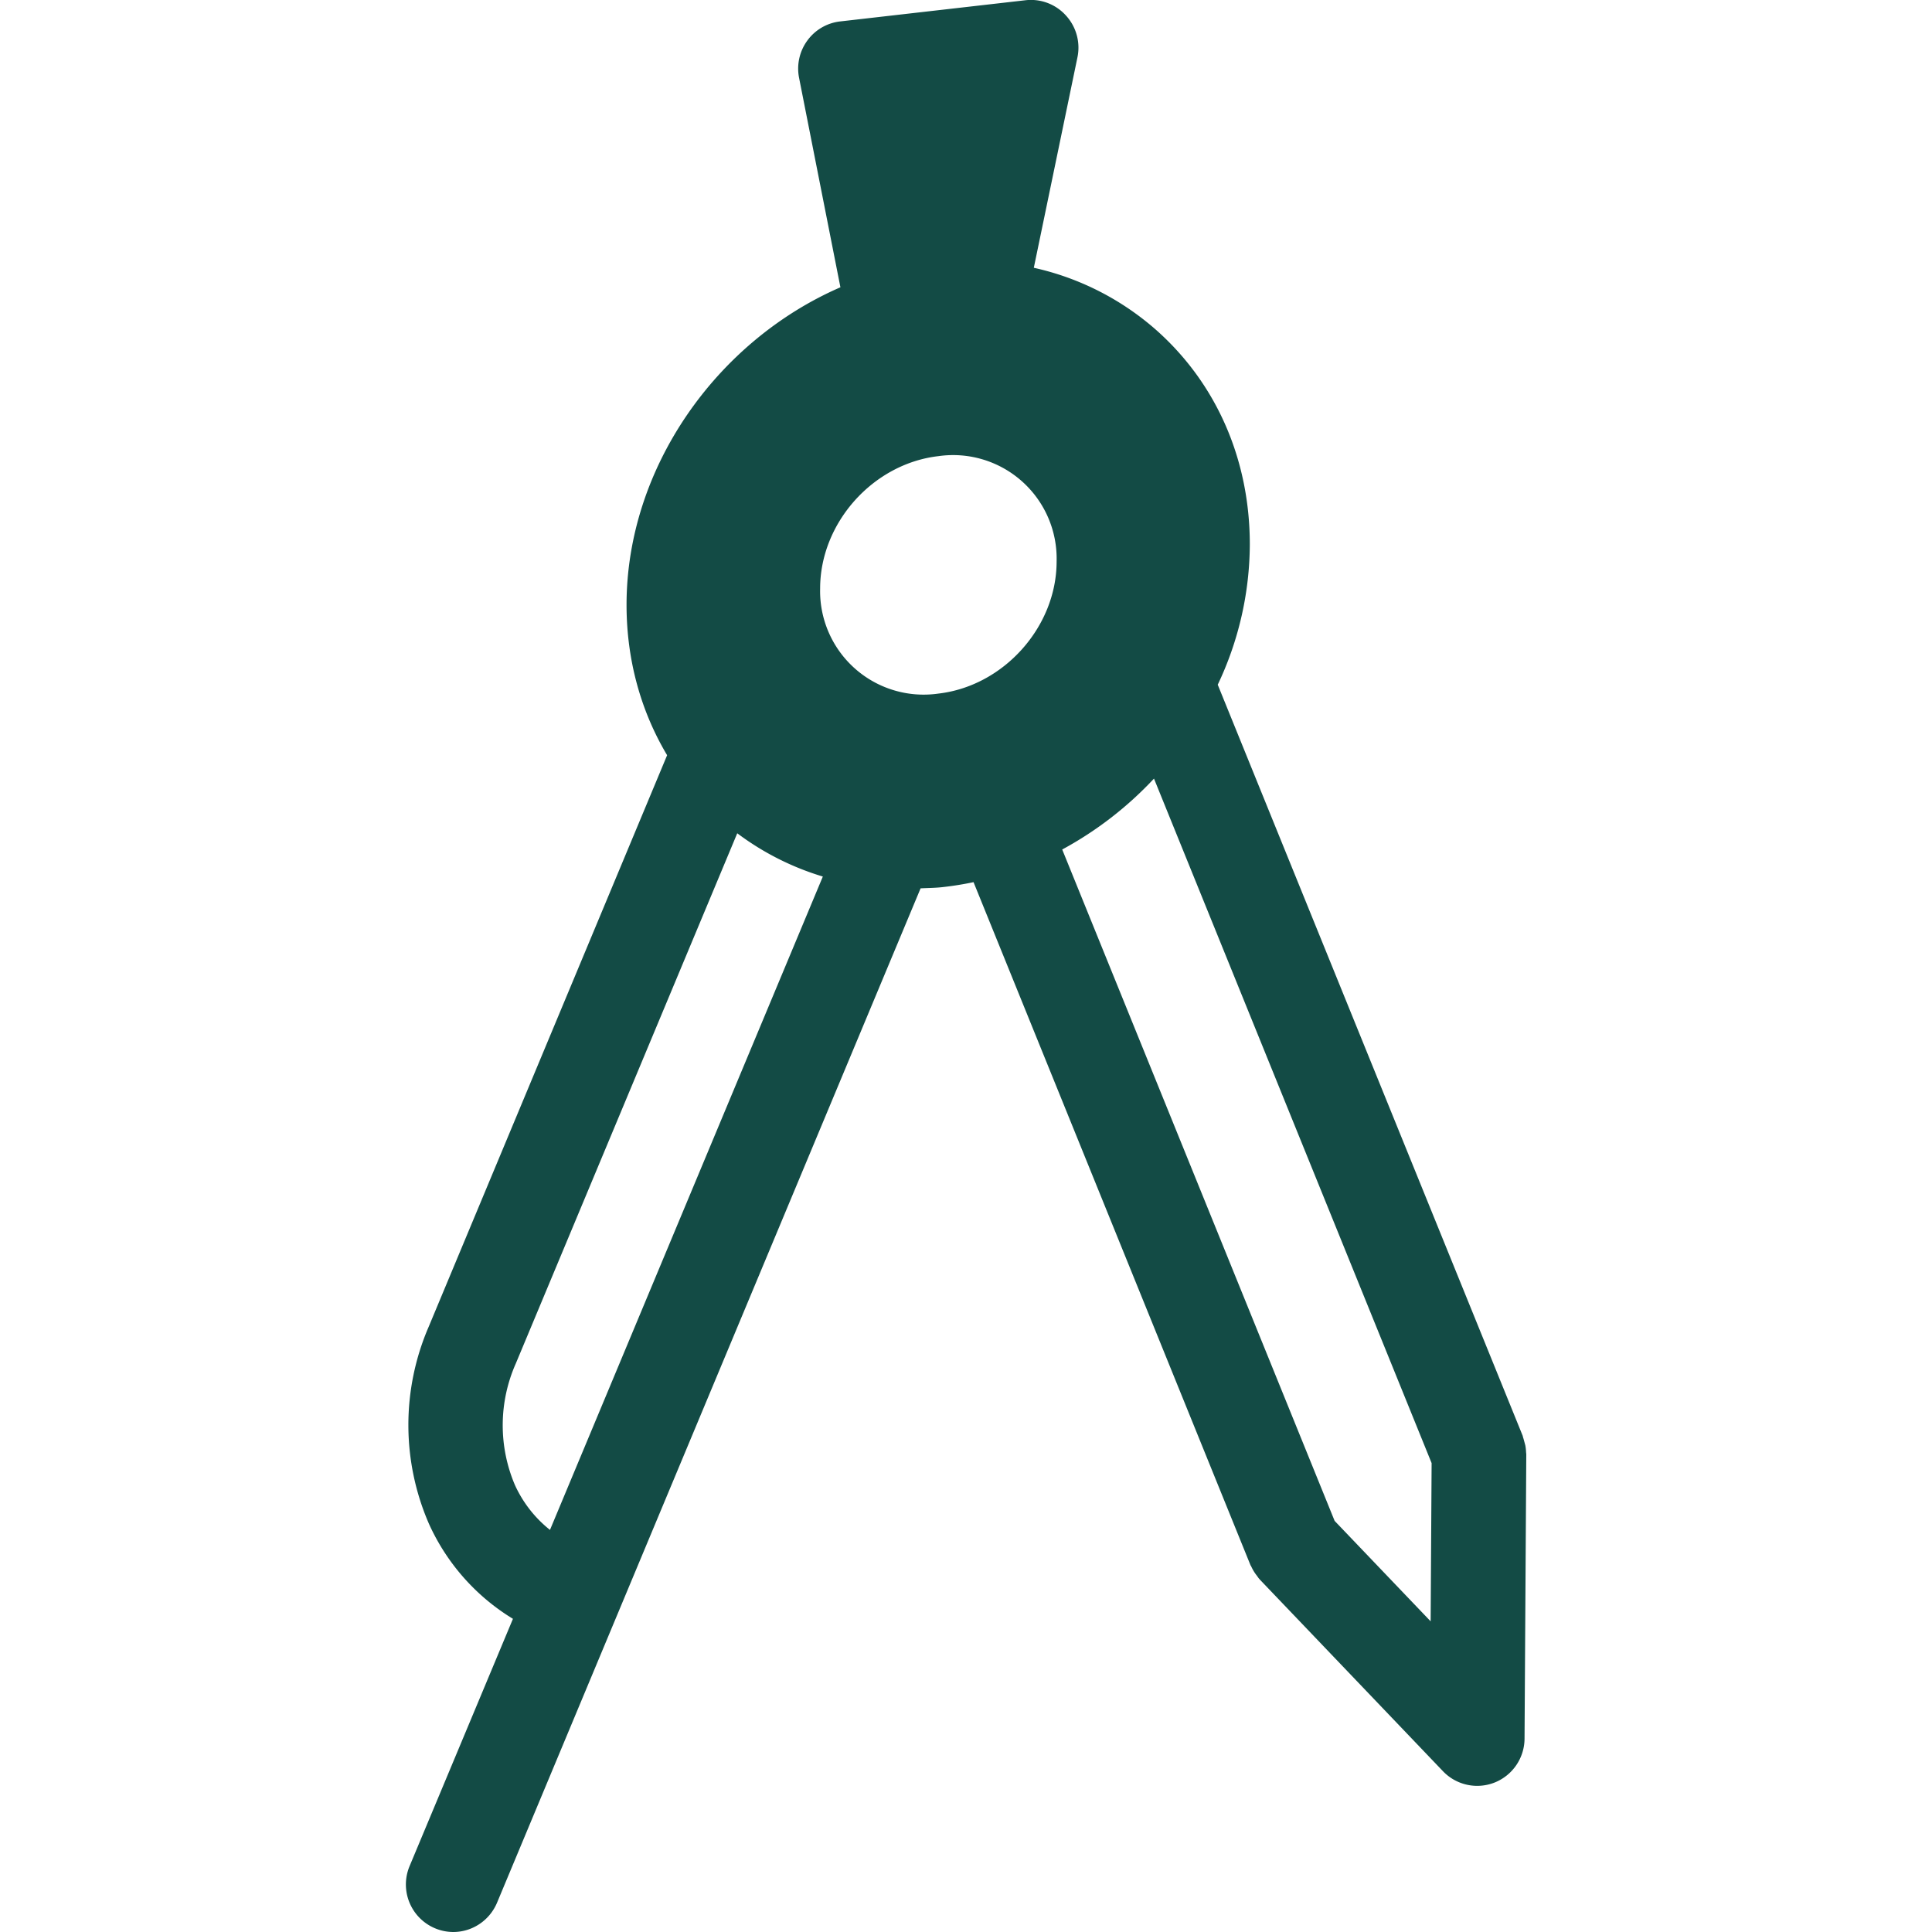 <svg width="100" height="100" xmlns="http://www.w3.org/2000/svg"><path d="M74.05 83.92l-4.97-5.2-14.1-34.75a18.63 18.63 0 0 0 4.75-3.67L74.1 75.73l-.05 8.2zM48.57 35.9a5.36 5.36 0 0 1-6.12-5.44c0-3.4 2.74-6.46 6.12-6.85a5.36 5.36 0 0 1 6.12 5.45c0 3.39-2.74 6.45-6.12 6.84zm-20.1 43.29a6.3 6.3 0 0 1-1.82-2.33 7.89 7.89 0 0 1 .05-6.29l11.46-27.44a14.19 14.19 0 0 0 4.43 2.24L28.47 79.18zm50.52-4a2.37 2.37 0 0 0-.04-.38l-.09-.33-.04-.13v-.02L63.03 35.44a17.06 17.06 0 0 0 1.66-7.26c0-4.36-1.7-8.28-4.79-11.05a14.24 14.24 0 0 0-6.39-3.27l2.26-10.9a2.46 2.46 0 0 0-.6-2.16A2.44 2.44 0 0 0 53.1.01l-9.62 1.1a2.44 2.44 0 0 0-1.7 1 2.46 2.46 0 0 0-.42 1.92l2.14 10.84c-6.4 2.78-11.07 9.34-11.07 16.44 0 2.85.74 5.5 2.1 7.78L22.19 68.67a12.82 12.82 0 0 0 .02 10.22 11.1 11.1 0 0 0 4.34 4.9l-5.35 12.8a2.46 2.46 0 0 0 2.26 3.41c.96 0 1.86-.57 2.26-1.5l6.25-14.97 15.68-37.55c.4-.02.8-.02 1.2-.07a16.31 16.31 0 0 0 1.54-.25L64.72 81c0 .02.02.03.03.05.08.18.18.35.3.5l.1.14.07.08 9.47 9.91a2.45 2.45 0 0 0 2.68.58A2.46 2.46 0 0 0 78.91 90L79 75.3v-.03l-.01-.1z" fill="#134B45"/></svg>